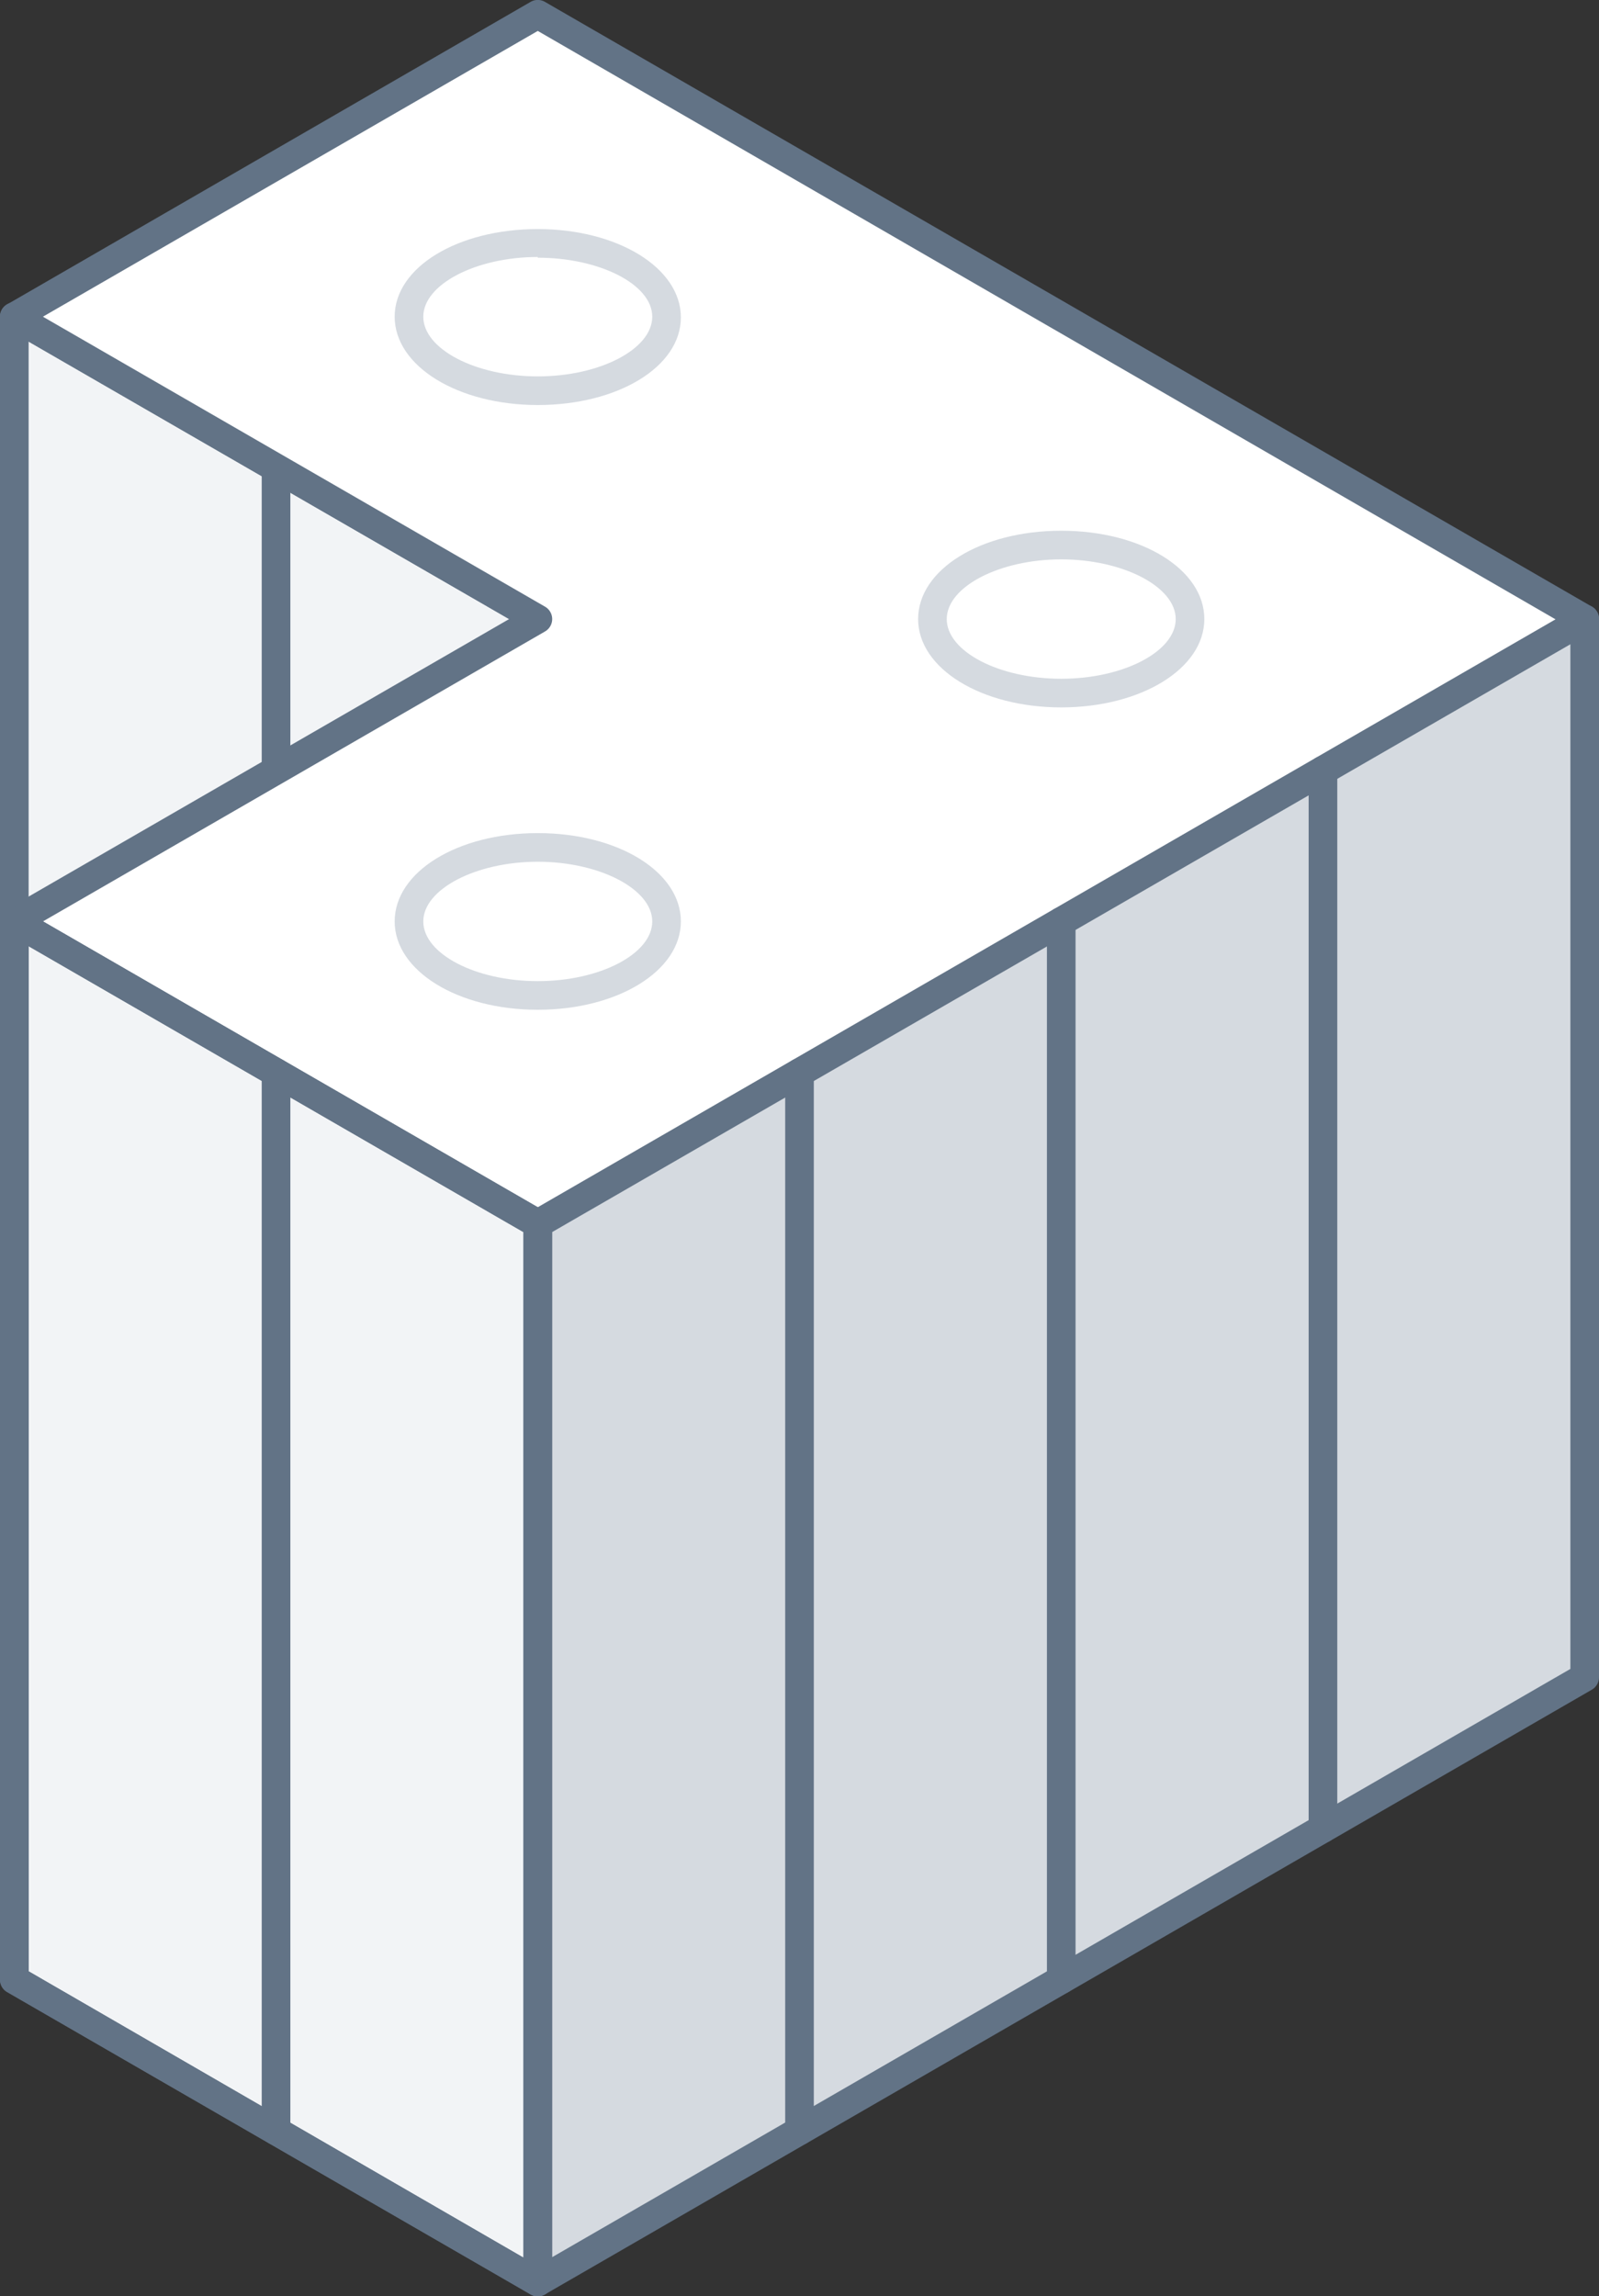 <svg xmlns="http://www.w3.org/2000/svg" width="111.74" height="160.39" viewBox="0 0 111.74 160.39"><rect x="0" y="0" width="111.74" height="160.39" fill="#333333" stroke="none"/><defs><style>.cls-1{fill:#f2f4f6;}.cls-2{fill:#627386;}.cls-3{fill:#fff;}.cls-4{fill:#d5dae0;}</style></defs><title>building_b2</title><g id="Layer_2" data-name="Layer 2"><g id="Front"><polygon class="cls-1" points="37.58 43.24 37.58 110.77 37.58 117.15 19.29 106.59 1 96.03 1 89.65 1 22.12 19.29 32.68 37.58 43.24"/><path class="cls-2" d="M37.58,118.15a1,1,0,0,1-.5-.13L.5,96.9A1,1,0,0,1,0,96V22.12a1,1,0,0,1,.5-.87,1,1,0,0,1,1,0L38.08,42.37a1,1,0,0,1,.5.87v73.91a1,1,0,0,1-.5.87A1,1,0,0,1,37.58,118.15ZM2,95.45l34.58,20V43.82L2,23.85Z"/><path class="cls-2" d="M19.29,107.59a1,1,0,0,1-1-1V32.68a1,1,0,0,1,2,0v73.91A1,1,0,0,1,19.29,107.59Z"/><polygon class="cls-3" points="37.58 1 1 22.12 37.58 43.24 1 64.36 37.58 85.48 110.74 43.24 37.58 1"/><path class="cls-2" d="M37.58,86.48a1,1,0,0,1-.5-.14L.5,65.22a1,1,0,0,1-.5-.86,1,1,0,0,1,.5-.87L35.58,43.24.5,23a1,1,0,0,1,0-1.74L37.08.13a1,1,0,0,1,1,0l73.16,42.24a1,1,0,0,1,0,1.74L38.08,86.34A1,1,0,0,1,37.58,86.48ZM3,64.36l34.58,20,71.16-41.08L37.58,2.16,3,22.12,38.08,42.37a1,1,0,0,1,0,1.74Z"/><polygon class="cls-4" points="37.58 85.48 37.58 119.24 37.58 91.86 37.58 125.63 37.58 159.39 55.87 148.83 74.16 138.27 92.45 127.71 110.74 117.15 110.74 83.39 110.74 110.77 110.74 77 110.74 43.24 92.45 53.8 74.16 64.36 55.87 74.92 37.58 85.48"/><path class="cls-2" d="M37.58,160.39a1,1,0,0,1-.5-.13,1,1,0,0,1-.5-.87V85.48a1,1,0,0,1,.5-.87l73.16-42.24a1,1,0,0,1,1,0,1,1,0,0,1,.5.87v73.91a1,1,0,0,1-.5.87L38.08,160.26A1,1,0,0,1,37.58,160.39Zm1-41.15v38.42l71.16-41.09V45L38.58,86.06Z"/><polygon class="cls-1" points="37.58 85.48 37.58 91.86 37.58 159.39 19.29 148.83 1 138.27 1 70.74 1 64.36 19.29 74.92 37.58 85.48"/><path class="cls-2" d="M37.58,160.39a1,1,0,0,1-.5-.13L.5,139.14a1,1,0,0,1-.5-.87V64.36a1,1,0,0,1,.5-.87,1,1,0,0,1,1,0L38.08,84.61a1,1,0,0,1,.5.87v73.91a1,1,0,0,1-.5.87A1,1,0,0,1,37.58,160.39ZM2,137.69l34.58,20V86.06L2,66.09Z"/><path class="cls-2" d="M37.58,160.39a1,1,0,0,1-.5-.13L.5,139.14a1,1,0,0,1-.5-.87V64.36a1,1,0,0,1,.5-.87,1,1,0,0,1,1,0L38.08,84.61a1,1,0,0,1,.5.87v73.91a1,1,0,0,1-.5.87A1,1,0,0,1,37.58,160.39ZM2,137.69l34.58,20V86.06L2,66.09Z"/><path class="cls-2" d="M19.29,149.83a1,1,0,0,1-1-1V74.92a1,1,0,0,1,2,0v73.91A1,1,0,0,1,19.29,149.83Z"/><path class="cls-2" d="M55.87,149.83a1,1,0,0,1-1-1V74.92a1,1,0,0,1,2,0v73.91A1,1,0,0,1,55.87,149.83Z"/><path class="cls-2" d="M74.16,139.27a1,1,0,0,1-1-1V64.36a1,1,0,1,1,2,0v73.91A1,1,0,0,1,74.16,139.27Z"/><path class="cls-2" d="M92.45,128.71a1,1,0,0,1-1-1V53.8a1,1,0,0,1,2,0v73.91A1,1,0,0,1,92.45,128.71Z"/><path class="cls-4" d="M37.58,28.29c-5.58,0-10-2.71-10-6.17S32,16,37.58,16s10,2.71,10,6.17S43.16,28.29,37.58,28.29Zm0-10.34c-4.31,0-8,1.91-8,4.17s3.65,4.17,8,4.17,8-1.91,8-4.17S41.89,18,37.58,18Z"/><path class="cls-4" d="M74.16,49.41c-5.58,0-10-2.71-10-6.17s4.38-6.17,10-6.17,10,2.71,10,6.17S79.74,49.41,74.16,49.41Zm0-10.34c-4.31,0-8,1.91-8,4.17s3.65,4.17,8,4.17,8-1.91,8-4.17S78.47,39.07,74.16,39.07Z"/><path class="cls-4" d="M37.58,70.53c-5.58,0-10-2.71-10-6.17s4.38-6.17,10-6.17,10,2.71,10,6.17S43.16,70.53,37.58,70.53Zm0-10.34c-4.31,0-8,1.91-8,4.17s3.65,4.17,8,4.17,8-1.91,8-4.17S41.89,60.19,37.58,60.19Z"/></g></g></svg>